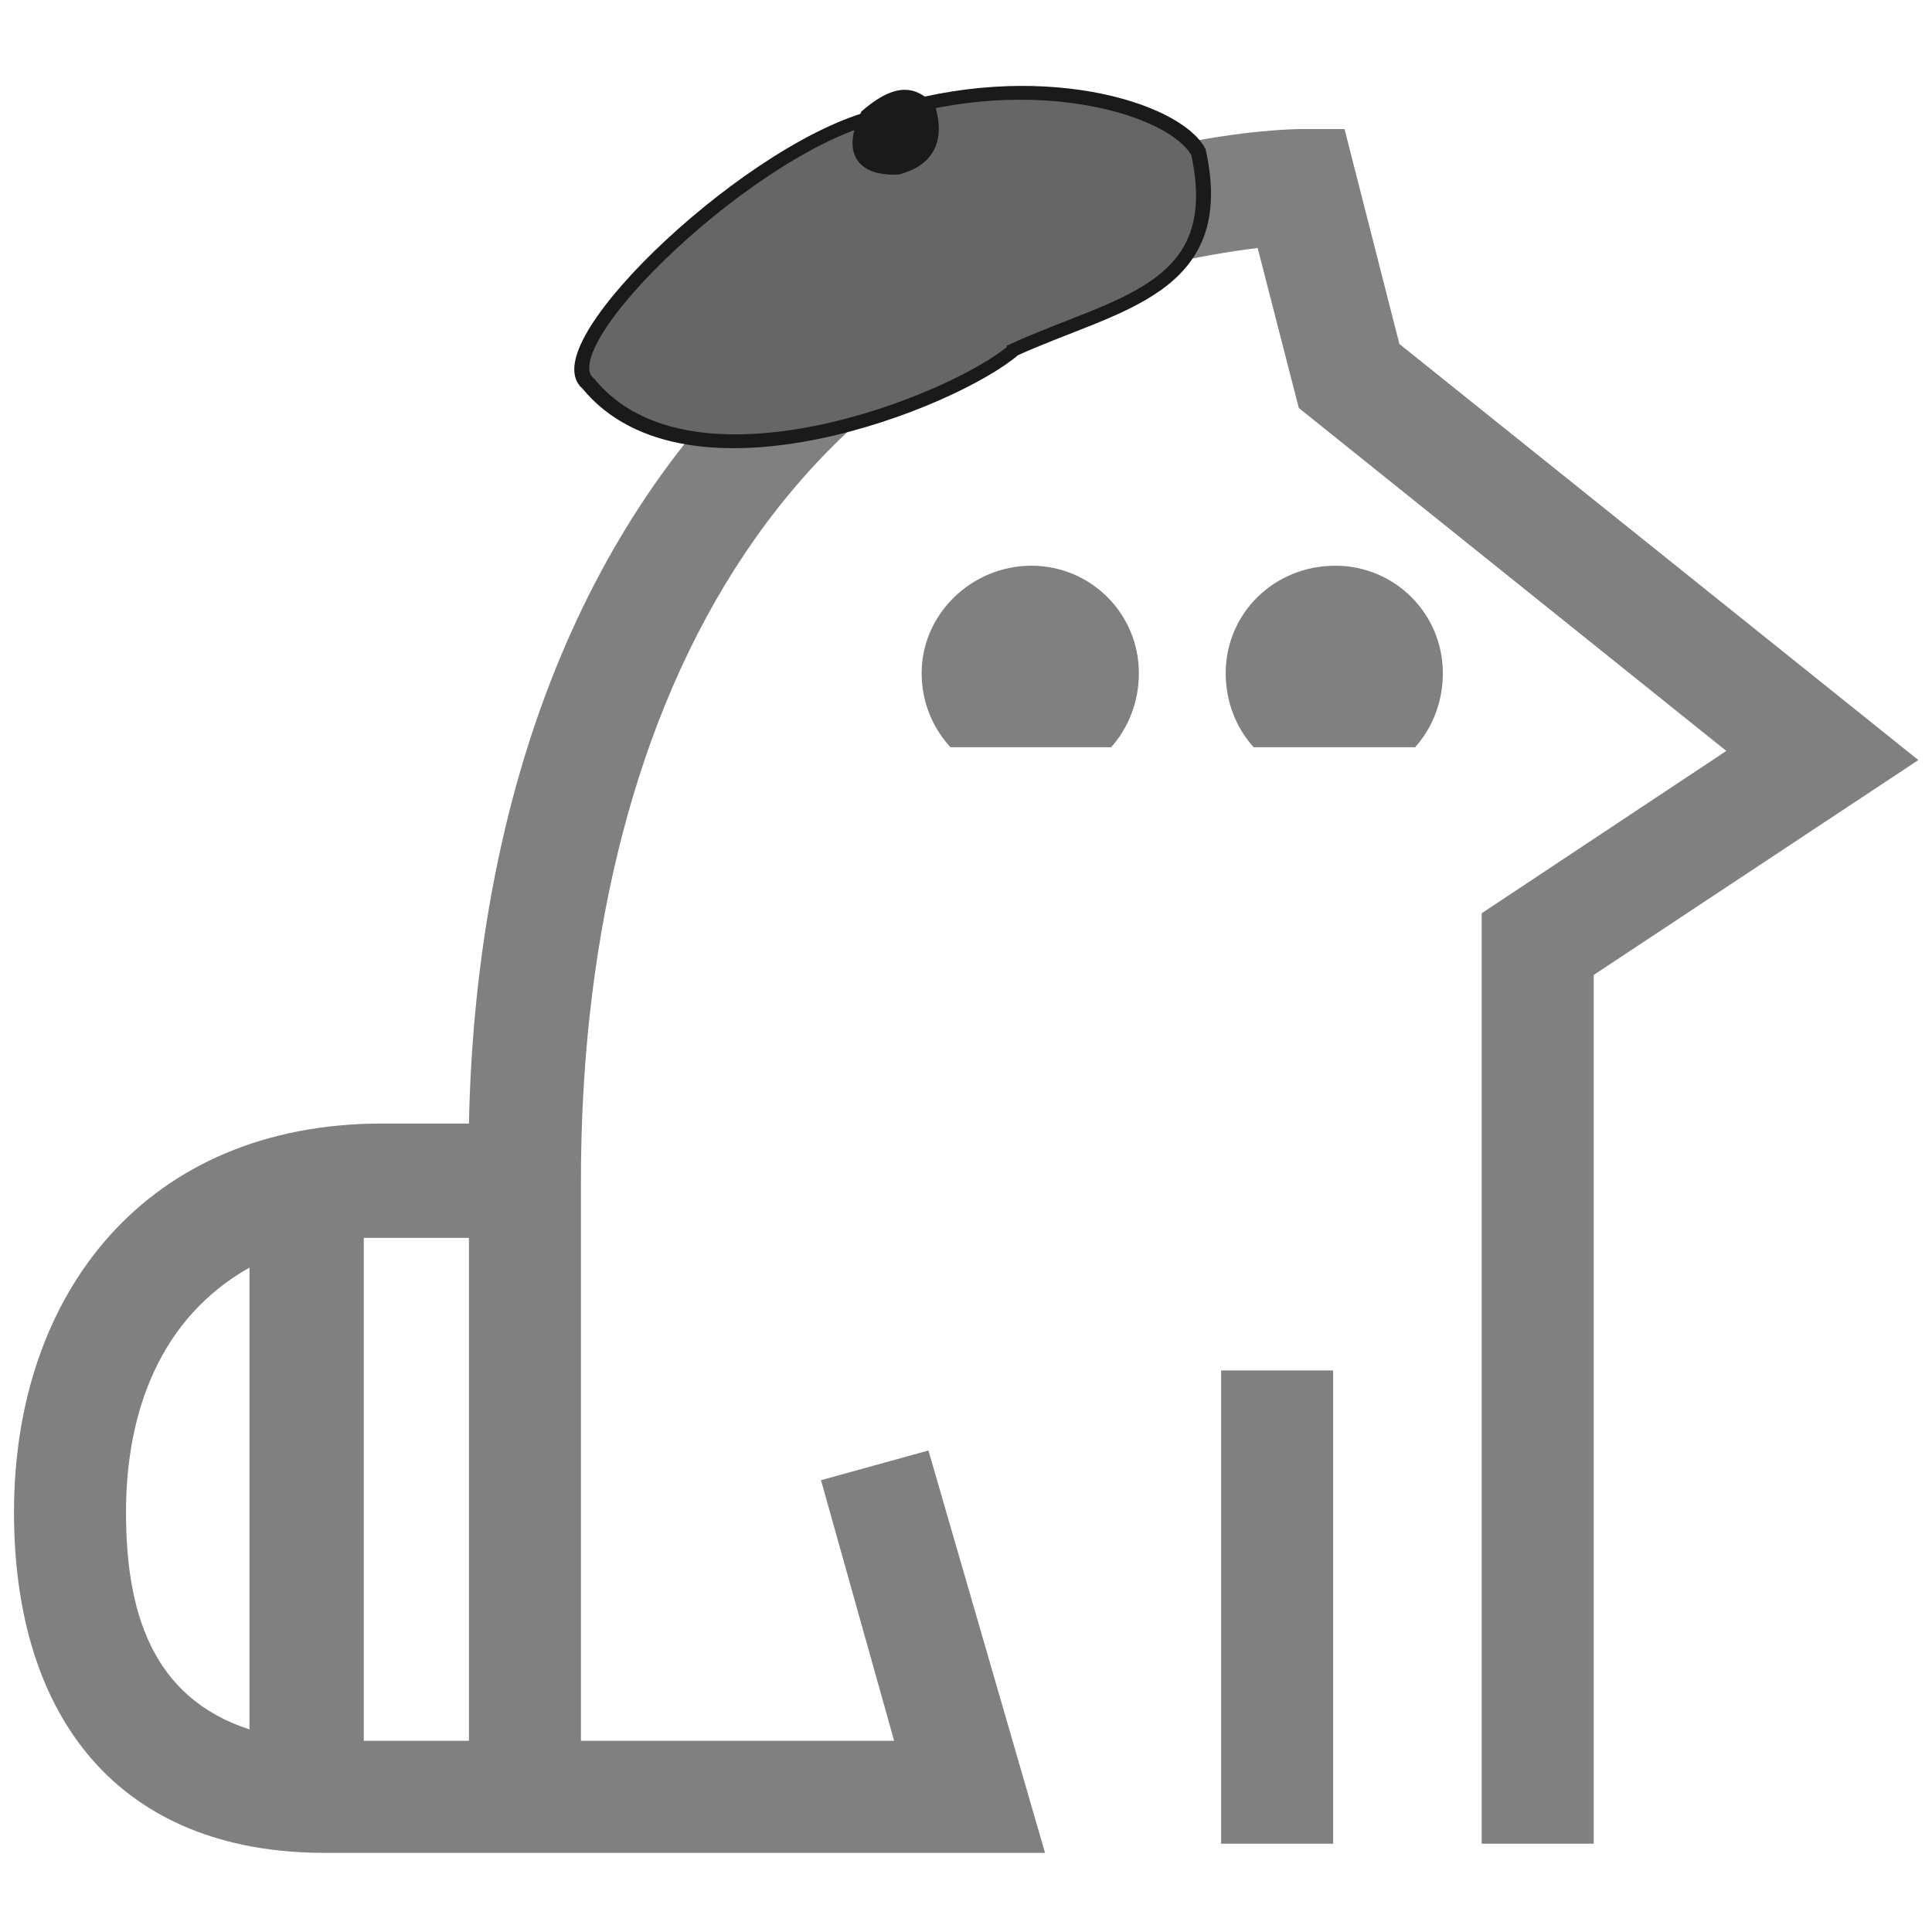 <?xml version="1.0" encoding="UTF-8" standalone="no"?>
<!-- Created with Inkscape (http://www.inkscape.org/) -->

<svg
   width="500"
   height="500"
   viewBox="0 0 132.292 132.292"
   version="1.1"
   id="svg351"
   xml:space="preserve"
   xmlns="http://www.w3.org/2000/svg"
   xmlns:svg="http://www.w3.org/2000/svg"><defs
     id="defs348" /><g
     id="layer1"
     transform="matrix(2.384,0,0,2.384,-182.855,-286.169)"
     style="display:inline"><path
       id="path1833"
       style="font-size:273.277px;line-height:1.25;font-family:'linja pona 4.2';-inkscape-font-specification:'linja pona 4.2, ';mix-blend-mode:normal;fill:#808080;fill-opacity:1;fill-rule:evenodd;stroke-width:1.642"
       d="m 106.325,136.286 c -1.707,0 -3.152,1.379 -3.152,3.086 0,0.829 0.316,1.572 0.827,2.128 h 4.615 c 0.495,-0.556 0.797,-1.299 0.797,-2.128 0,-1.707 -1.379,-3.086 -3.086,-3.086 z" /><path
       id="path1407"
       style="font-size:273.277px;line-height:1.25;font-family:'linja pona 4.2';-inkscape-font-specification:'linja pona 4.2, ';display:inline;mix-blend-mode:normal;fill:#808080;fill-opacity:1;fill-rule:evenodd;stroke-width:1.642"
       d="m 115.058,136.286 c -1.773,0 -3.152,1.379 -3.152,3.086 0,0.829 0.301,1.572 0.803,2.128 h 4.638 c 0.495,-0.556 0.796,-1.299 0.796,-2.128 0,-1.707 -1.379,-3.086 -3.086,-3.086 z" /><path
       id="path1409"
       style="font-size:273.277px;line-height:1.25;font-family:'linja pona 4.2';-inkscape-font-specification:'linja pona 4.2, ';display:inline;mix-blend-mode:normal;fill:#808080;fill-opacity:1;stroke-width:1.642"
       d="m 114.073,123.744 c -0.263,0 -6.107,0.066 -12.017,3.874 -8.471,5.45 -11.689,15.103 -11.886,24.69 h -2.495 c -6.763,0 -10.572,4.859 -10.572,11.163 0,5.91 3.02,9.785 8.93,9.785 h 20.684 l -3.349,-11.557 -3.086,0.853 2.101,7.486 h -8.996 v -16.088 c 0,-12.936 5.319,-25.018 19.437,-26.791 l 1.182,4.597 12.279,9.85 -7.026,4.662 v 26.725 h 3.218 v -24.953 l 9.324,-6.172 -14.906,-11.951 -1.576,-6.173 z m -26.923,31.848 h 0.525 2.495 v 14.446 h -3.02 z m -3.284,0.853 v 13.265 c -2.824,-0.919 -3.546,-3.415 -3.546,-6.238 0,-2.889 0.985,-5.582 3.546,-7.026 z" /><path
       style="font-size:273.277px;line-height:1.25;font-family:'linja pona 4.2';-inkscape-font-specification:'linja pona 4.2, ';display:inline;mix-blend-mode:normal;fill:#808080;fill-opacity:1;stroke-width:1.642"
       d="m 114.992,172.993 v -13.593 h -3.218 v 13.593 z"
       id="path1411" /><g
       transform="matrix(0.085,-0.074,0.07,0.07,74.739,90.922)"
       id="g1579"
       style="display:inline;fill:#666666;fill-opacity:1;stroke:#1a1a1a"><path
         d="m -50.711,505.77 c -20.027,-0.041 -87.175,-27.39 -83.085,-73.893 -1.665,-17.201 74.523,-21.082 101.71,-2.724 36.752,18.541 53.978,54.489 50.319,68.485 -19.501,36.187 -41.984,17.458 -68.943,8.132 z"
         fill="#aa4400"
         stroke="#321605"
         stroke-width="3.9"
         id="path1571"
         style="fill:#666666;fill-opacity:1;stroke:#1a1a1a" /><path
         d="m -34.867,426.31 c -12.03,5.824 -8.383,13.244 -3.849,17.469 6.494,3.744 11.863,1.487 15.989,-7.402 -0.64,-3.578 0.426,-9.988 -12.14,-10.067 z"
         fill="#aa4400"
         stroke="#4a2108"
         stroke-width="3.9"
         id="path1575"
         style="display:inline;fill:#1a1a1a;fill-opacity:1;stroke:#1a1a1a" /></g></g><g
     id="g976"
     transform="matrix(2.384,0,0,2.384,-182.855,-286.169)"
     style="display:none"><path
       id="path962"
       style="font-size:273.277px;line-height:1.25;font-family:'linja pona 4.2';-inkscape-font-specification:'linja pona 4.2, ';mix-blend-mode:normal;fill:#6f42c1;fill-opacity:1;fill-rule:evenodd;stroke-width:1.642"
       d="m 106.325,136.286 c -1.707,0 -3.152,1.379 -3.152,3.086 0,0.829 0.316,1.572 0.827,2.128 h 4.615 c 0.495,-0.556 0.797,-1.299 0.797,-2.128 0,-1.707 -1.379,-3.086 -3.086,-3.086 z" /><path
       id="path964"
       style="font-size:273.277px;line-height:1.25;font-family:'linja pona 4.2';-inkscape-font-specification:'linja pona 4.2, ';display:inline;mix-blend-mode:normal;fill:#6f42c1;fill-opacity:1;fill-rule:evenodd;stroke-width:1.642"
       d="m 115.058,136.286 c -1.773,0 -3.152,1.379 -3.152,3.086 0,0.829 0.301,1.572 0.803,2.128 h 4.638 c 0.495,-0.556 0.796,-1.299 0.796,-2.128 0,-1.707 -1.379,-3.086 -3.086,-3.086 z" /><path
       id="path966"
       style="font-size:273.277px;line-height:1.25;font-family:'linja pona 4.2';-inkscape-font-specification:'linja pona 4.2, ';display:inline;mix-blend-mode:normal;fill:#cccccc;fill-opacity:1;stroke-width:1.642"
       d="m 114.073,123.744 c -0.263,0 -6.107,0.066 -12.017,3.874 -8.471,5.45 -11.689,15.103 -11.886,24.69 h -2.495 c -6.763,0 -10.572,4.859 -10.572,11.163 0,5.91 3.02,9.785 8.93,9.785 h 20.684 l -3.349,-11.557 -3.086,0.853 2.101,7.486 h -8.996 v -16.088 c 0,-12.936 5.319,-25.018 19.437,-26.791 l 1.182,4.597 12.279,9.85 -7.026,4.662 v 26.725 h 3.218 v -24.953 l 9.324,-6.172 -14.906,-11.951 -1.576,-6.173 z m -26.923,31.848 h 0.525 2.495 v 14.446 h -3.02 z m -3.284,0.853 v 13.265 c -2.824,-0.919 -3.546,-3.415 -3.546,-6.238 0,-2.889 0.985,-5.582 3.546,-7.026 z" /><path
       style="font-size:273.277px;line-height:1.25;font-family:'linja pona 4.2';-inkscape-font-specification:'linja pona 4.2, ';display:inline;mix-blend-mode:normal;fill:#cccccc;fill-opacity:1;stroke-width:1.642"
       d="m 114.992,172.993 v -13.593 h -3.218 v 13.593 z"
       id="path968" /><g
       transform="matrix(0.085,-0.074,0.07,0.07,74.739,90.922)"
       id="g974"
       style="display:inline;fill:#1a1a1a;fill-opacity:1;stroke:#000000;stroke-opacity:1"><path
         d="m -50.711,505.77 c -20.027,-0.041 -87.175,-27.39 -83.085,-73.893 -1.665,-17.201 74.523,-21.082 101.71,-2.724 36.752,18.541 53.978,54.489 50.319,68.485 -19.501,36.187 -41.984,17.458 -68.943,8.132 z"
         fill="#aa4400"
         stroke="#321605"
         stroke-width="3.9"
         id="path970"
         style="fill:#1a1a1a;fill-opacity:1;stroke:#000000;stroke-opacity:1" /><path
         d="m -34.867,426.31 c -12.03,5.824 -8.383,13.244 -3.849,17.469 6.494,3.744 11.863,1.487 15.989,-7.402 -0.64,-3.578 0.426,-9.988 -12.14,-10.067 z"
         fill="#aa4400"
         stroke="#4a2108"
         stroke-width="3.9"
         id="path972"
         style="display:inline;fill:#1a1a1a;fill-opacity:1;stroke:#000000;stroke-opacity:1" /></g></g></svg>
